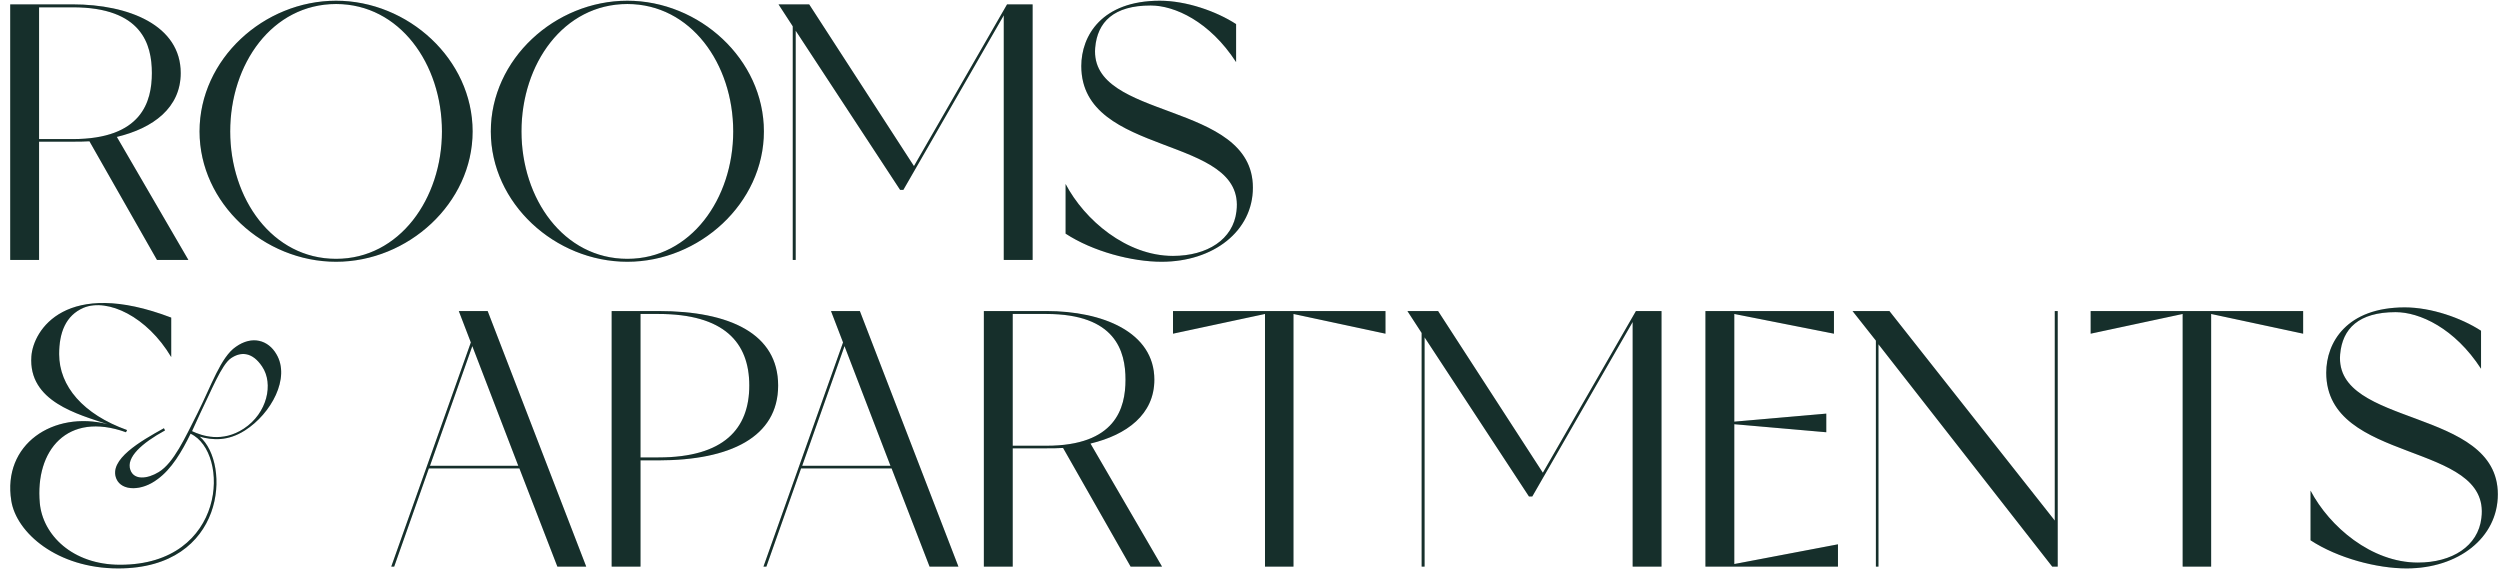 <svg width="856" height="195" viewBox="0 0 856 195" fill="none" xmlns="http://www.w3.org/2000/svg">
<path d="M40 46.875C52.5 43.875 61.875 36.875 61.875 25C61.875 8.75 44.25 1.5 24.875 1.5H3.5L3.5 89H13.375L13.375 48.5H24.875C26.875 48.5 28.75 48.5 30.625 48.375L53.75 89H64.5L40 46.875ZM24.875 47.625H13.375V2.5H24.875C48.625 2.5 52 15.25 52 25C52 34.75 48.625 47.625 24.875 47.625ZM115.074 0.25C90.324 0.25 68.324 20.25 68.324 45C68.324 69.625 90.324 89.625 115.074 89.625C139.699 89.625 161.824 69.625 161.824 45C161.824 20.25 139.699 0.25 115.074 0.25ZM115.074 88.625C93.199 88.625 78.824 68 78.824 45C78.824 21.875 93.199 1.375 115.074 1.375C136.824 1.375 151.324 21.875 151.324 45C151.324 68 136.824 88.625 115.074 88.625ZM214.806 0.25C190.056 0.25 168.056 20.25 168.056 45C168.056 69.625 190.056 89.625 214.806 89.625C239.431 89.625 261.556 69.625 261.556 45C261.556 20.25 239.431 0.25 214.806 0.25ZM214.806 88.625C192.931 88.625 178.556 68 178.556 45C178.556 21.875 192.931 1.375 214.806 1.375C236.556 1.375 251.056 21.875 251.056 45C251.056 68 236.556 88.625 214.806 88.625ZM344.816 1.5L312.941 56.875L277.066 1.5H266.566L271.441 9V89H272.441V10.5L308.191 65H309.316L343.691 5.25V89H353.566V1.5L344.816 1.5ZM374.987 16.375C375.737 7.5 381.362 1.875 393.987 1.875C402.237 1.875 414.237 7.375 423.237 21.25V8.25C416.487 3.875 406.237 0.25 397.112 0.25C377.237 0.25 370.237 12.25 370.237 22.625C370.237 54.125 426.737 45.875 423.362 72.375C422.237 82 413.362 87.625 401.612 87.625C385.737 87.625 371.362 75.375 364.862 63V80C374.237 86.125 387.612 89.625 397.737 89.625C415.487 89.625 428.987 79.125 428.987 64.25C428.987 34.375 372.987 41.375 374.987 16.375ZM94.625 121.25C91.875 116.5 86.375 114.75 80.75 118.75C75.625 122.25 72.375 132 67.625 141.5C63.375 149.875 59.5 158.5 54.375 161.625C50.5 164 45.875 164.5 44.625 160.875C43.125 156.625 48.5 151.75 56.5 147.375L56.125 146.625C48.25 151 37 157.375 39.875 164C41.75 168.25 48.625 168.125 53.875 164.125C58.75 160.625 62.25 154.625 65.25 148.5C78.875 154.875 77.625 193.375 41.125 193.375C24.75 193.375 14.625 183.125 13.625 172.25C12 154.25 23 140.75 43.125 148C43.375 147.625 43.5 147.25 43.5 147.25C28.5 141.875 20.25 132.25 20.25 121.25C20.25 113.875 22.5 108 28.625 105.375C36.875 102 50.375 108.375 58.625 122.25L58.625 108.75C22.625 95 11.375 113 10.75 122C9.625 137.5 26.75 141.875 36.875 145.25C18.25 140.5 0.75 152.125 3.875 171.5C5.625 182.375 19.5 194.625 40.5 194.625C77.375 194.625 79.125 158.625 68.375 149.5C72.75 150.75 78 151.125 83.875 147.375C92.875 141.625 99.5 129.375 94.625 121.25ZM83.5 146.75C76.125 151.625 69.125 149.25 65.75 147.625C66.625 145.625 67.625 143.625 68.5 141.625C72.25 134 75.875 124.75 79.125 122.625C82.625 120.25 86.5 120.625 89.75 125.5C93.75 131.375 91.5 141.5 83.5 146.75ZM190.844 194H200.719L166.969 106.5H157.094L161.219 117.25L133.969 194H134.969L146.844 160.375H177.844L190.844 194ZM147.219 159.5L161.719 118.5L177.469 159.5H147.219ZM225.433 106.5H209.433V194H219.308V157.625H225.433C250.058 157.625 266.433 149.625 266.433 132C266.433 114.375 250.058 106.5 225.433 106.5ZM225.433 156.625H219.308V107.5H225.433C247.933 107.5 256.558 117.25 256.558 132C256.558 146.75 247.933 156.625 225.433 156.625ZM318.285 194H328.16L294.41 106.5H284.535L288.66 117.25L261.41 194H262.41L274.285 160.375H305.285L318.285 194ZM274.66 159.5L289.16 118.5L304.91 159.5H274.66ZM373.374 151.875C385.874 148.875 395.249 141.875 395.249 130C395.249 113.75 377.624 106.5 358.249 106.5H336.874V194H346.749V153.5H358.249C360.249 153.5 362.124 153.5 363.999 153.375L387.124 194H397.874L373.374 151.875ZM358.249 152.625H346.749V107.5H358.249C381.999 107.5 385.374 120.25 385.374 130C385.374 139.75 381.999 152.625 358.249 152.625ZM401.635 106.5V114.25L433.135 107.5V194H442.885V107.5L474.385 114.25V106.5H401.635ZM560.148 106.5L528.273 161.875L492.398 106.5H481.898L486.773 114V194H487.773V115.5L523.523 170H524.648L559.023 110.25V194H568.898V106.5H560.148ZM593.819 193.125V145.25L625.319 148V141.625L593.819 144.375V107.5L627.944 114.25V106.5H583.944V194H629.319V186.375L593.819 193.125ZM703.556 106.5V178.25L646.931 106.5H634.306L642.306 116.625V194H643.181V117.875L702.681 194H704.556V106.5H703.556ZM715.844 106.5V114.25L747.344 107.5V194H757.094V107.5L788.594 114.25V106.5L715.844 106.5ZM801.257 121.375C802.007 112.5 807.632 106.875 820.257 106.875C828.507 106.875 840.507 112.375 849.507 126.25V113.25C842.757 108.875 832.507 105.25 823.382 105.25C803.507 105.25 796.507 117.25 796.507 127.625C796.507 159.125 853.007 150.875 849.632 177.375C848.507 187 839.632 192.625 827.882 192.625C812.007 192.625 797.632 180.375 791.132 168V185C800.507 191.125 813.882 194.625 824.007 194.625C841.757 194.625 855.257 184.125 855.257 169.25C855.257 139.375 799.257 146.375 801.257 121.375Z" fill="#1B3B36"/>
<path d="M40 46.875C52.5 43.875 61.875 36.875 61.875 25C61.875 8.75 44.25 1.5 24.875 1.5H3.5L3.5 89H13.375L13.375 48.5H24.875C26.875 48.5 28.75 48.5 30.625 48.375L53.75 89H64.5L40 46.875ZM24.875 47.625H13.375V2.5H24.875C48.625 2.5 52 15.25 52 25C52 34.75 48.625 47.625 24.875 47.625ZM115.074 0.25C90.324 0.25 68.324 20.25 68.324 45C68.324 69.625 90.324 89.625 115.074 89.625C139.699 89.625 161.824 69.625 161.824 45C161.824 20.25 139.699 0.25 115.074 0.25ZM115.074 88.625C93.199 88.625 78.824 68 78.824 45C78.824 21.875 93.199 1.375 115.074 1.375C136.824 1.375 151.324 21.875 151.324 45C151.324 68 136.824 88.625 115.074 88.625ZM214.806 0.25C190.056 0.25 168.056 20.25 168.056 45C168.056 69.625 190.056 89.625 214.806 89.625C239.431 89.625 261.556 69.625 261.556 45C261.556 20.25 239.431 0.25 214.806 0.25ZM214.806 88.625C192.931 88.625 178.556 68 178.556 45C178.556 21.875 192.931 1.375 214.806 1.375C236.556 1.375 251.056 21.875 251.056 45C251.056 68 236.556 88.625 214.806 88.625ZM344.816 1.5L312.941 56.875L277.066 1.5H266.566L271.441 9V89H272.441V10.5L308.191 65H309.316L343.691 5.25V89H353.566V1.5L344.816 1.5ZM374.987 16.375C375.737 7.5 381.362 1.875 393.987 1.875C402.237 1.875 414.237 7.375 423.237 21.25V8.25C416.487 3.875 406.237 0.25 397.112 0.25C377.237 0.25 370.237 12.25 370.237 22.625C370.237 54.125 426.737 45.875 423.362 72.375C422.237 82 413.362 87.625 401.612 87.625C385.737 87.625 371.362 75.375 364.862 63V80C374.237 86.125 387.612 89.625 397.737 89.625C415.487 89.625 428.987 79.125 428.987 64.25C428.987 34.375 372.987 41.375 374.987 16.375ZM94.625 121.25C91.875 116.5 86.375 114.75 80.75 118.75C75.625 122.25 72.375 132 67.625 141.5C63.375 149.875 59.5 158.5 54.375 161.625C50.5 164 45.875 164.5 44.625 160.875C43.125 156.625 48.5 151.75 56.5 147.375L56.125 146.625C48.25 151 37 157.375 39.875 164C41.75 168.25 48.625 168.125 53.875 164.125C58.75 160.625 62.25 154.625 65.25 148.5C78.875 154.875 77.625 193.375 41.125 193.375C24.75 193.375 14.625 183.125 13.625 172.25C12 154.25 23 140.75 43.125 148C43.375 147.625 43.5 147.25 43.5 147.25C28.5 141.875 20.25 132.25 20.25 121.25C20.25 113.875 22.5 108 28.625 105.375C36.875 102 50.375 108.375 58.625 122.25L58.625 108.75C22.625 95 11.375 113 10.75 122C9.625 137.5 26.75 141.875 36.875 145.25C18.25 140.5 0.75 152.125 3.875 171.5C5.625 182.375 19.5 194.625 40.5 194.625C77.375 194.625 79.125 158.625 68.375 149.5C72.75 150.75 78 151.125 83.875 147.375C92.875 141.625 99.5 129.375 94.625 121.25ZM83.5 146.75C76.125 151.625 69.125 149.25 65.75 147.625C66.625 145.625 67.625 143.625 68.5 141.625C72.25 134 75.875 124.75 79.125 122.625C82.625 120.25 86.5 120.625 89.75 125.5C93.75 131.375 91.5 141.5 83.5 146.75ZM190.844 194H200.719L166.969 106.5H157.094L161.219 117.25L133.969 194H134.969L146.844 160.375H177.844L190.844 194ZM147.219 159.5L161.719 118.5L177.469 159.5H147.219ZM225.433 106.5H209.433V194H219.308V157.625H225.433C250.058 157.625 266.433 149.625 266.433 132C266.433 114.375 250.058 106.5 225.433 106.5ZM225.433 156.625H219.308V107.5H225.433C247.933 107.5 256.558 117.25 256.558 132C256.558 146.75 247.933 156.625 225.433 156.625ZM318.285 194H328.16L294.41 106.5H284.535L288.66 117.25L261.41 194H262.41L274.285 160.375H305.285L318.285 194ZM274.66 159.5L289.16 118.5L304.91 159.5H274.66ZM373.374 151.875C385.874 148.875 395.249 141.875 395.249 130C395.249 113.75 377.624 106.5 358.249 106.5H336.874V194H346.749V153.5H358.249C360.249 153.5 362.124 153.5 363.999 153.375L387.124 194H397.874L373.374 151.875ZM358.249 152.625H346.749V107.5H358.249C381.999 107.5 385.374 120.25 385.374 130C385.374 139.75 381.999 152.625 358.249 152.625ZM401.635 106.5V114.25L433.135 107.5V194H442.885V107.5L474.385 114.25V106.5H401.635ZM560.148 106.5L528.273 161.875L492.398 106.5H481.898L486.773 114V194H487.773V115.5L523.523 170H524.648L559.023 110.25V194H568.898V106.5H560.148ZM593.819 193.125V145.25L625.319 148V141.625L593.819 144.375V107.5L627.944 114.25V106.5H583.944V194H629.319V186.375L593.819 193.125ZM703.556 106.5V178.25L646.931 106.5H634.306L642.306 116.625V194H643.181V117.875L702.681 194H704.556V106.5H703.556ZM715.844 106.5V114.25L747.344 107.5V194H757.094V107.5L788.594 114.25V106.5L715.844 106.5ZM801.257 121.375C802.007 112.5 807.632 106.875 820.257 106.875C828.507 106.875 840.507 112.375 849.507 126.25V113.25C842.757 108.875 832.507 105.25 823.382 105.25C803.507 105.25 796.507 117.25 796.507 127.625C796.507 159.125 853.007 150.875 849.632 177.375C848.507 187 839.632 192.625 827.882 192.625C812.007 192.625 797.632 180.375 791.132 168V185C800.507 191.125 813.882 194.625 824.007 194.625C841.757 194.625 855.257 184.125 855.257 169.25C855.257 139.375 799.257 146.375 801.257 121.375Z" fill="black" fill-opacity="0.2"/>
</svg>
